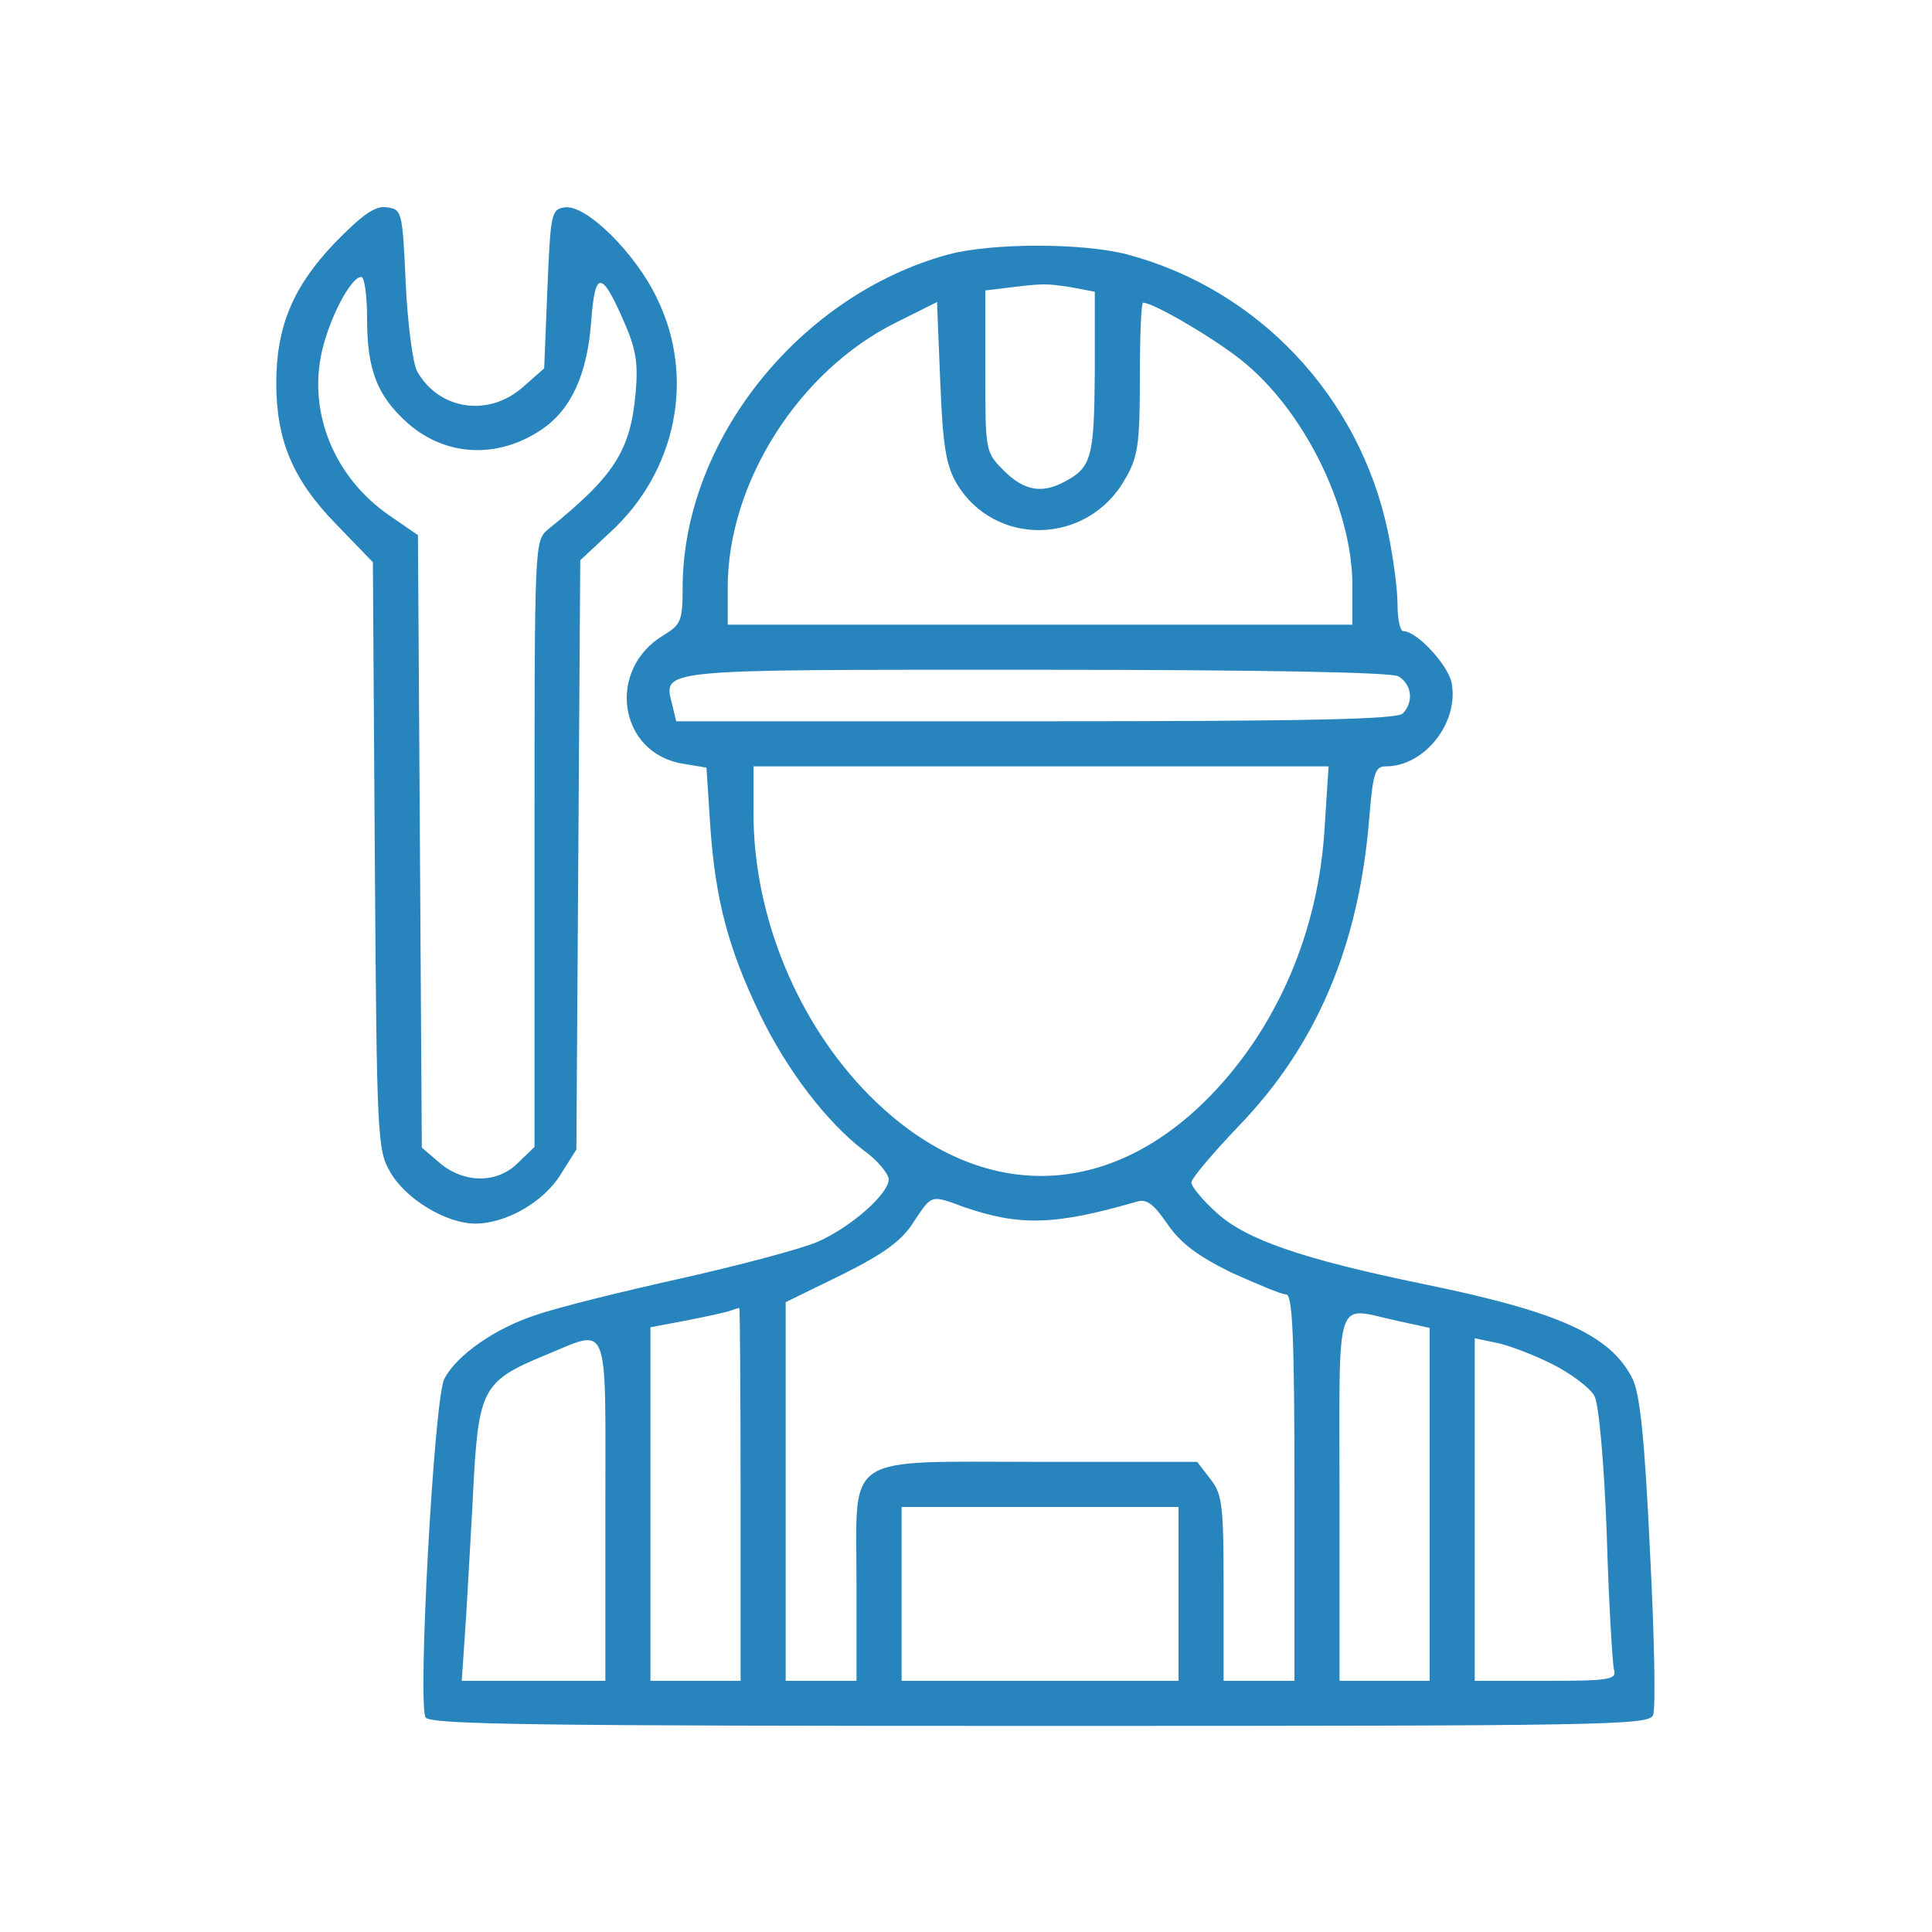 <?xml version="1.0" standalone="no"?>
<!DOCTYPE svg PUBLIC "-//W3C//DTD SVG 20010904//EN"
 "http://www.w3.org/TR/2001/REC-SVG-20010904/DTD/svg10.dtd">
<svg version="1.0" xmlns="http://www.w3.org/2000/svg"
 width="300pt" height="300pt" viewBox="0 0 300 300"
 preserveAspectRatio="xMidYMid meet">
<g transform="translate(0,300) scale(0.1,-0.1)"
fill="#2884bd" stroke="none">
<path d="M520 2623 c-65 -68 -91 -130 -91 -218 0 -89 26 -150 92 -218 l58 -60
3 -456 c3 -439 4 -457 24 -491 24 -42 87 -80 132 -80 48 0 107 34 133 77 l24
38 3 458 3 457 46 43 c103 94 133 240 74 362 -33 71 -111 148 -144 143 -21 -3
-22 -9 -27 -126 l-5 -124 -33 -29 c-53 -47 -130 -36 -164 24 -7 12 -15 74 -18
137 -5 112 -6 115 -29 118 -18 3 -37 -10 -81 -55z m50 -118 c0 -80 16 -120 63
-162 59 -52 140 -56 208 -10 46 31 71 86 77 168 6 80 16 80 52 -3 18 -41 21
-64 17 -108 -8 -90 -33 -129 -136 -212 -21 -18 -21 -19 -21 -488 l0 -471 -25
-24 c-32 -33 -84 -33 -122 -1 l-28 24 -3 476 -3 475 -45 31 c-85 59 -126 159
-104 255 12 52 45 115 61 115 5 0 9 -29 9 -65z"/>
<path d="M1473 2605 c-232 -63 -413 -290 -413 -518 0 -51 -3 -57 -29 -73 -90
-53 -71 -184 30 -200 l36 -6 6 -92 c8 -114 28 -189 77 -291 42 -87 104 -168
162 -212 21 -15 37 -35 38 -44 0 -23 -59 -75 -112 -98 -27 -11 -121 -36 -210
-56 -90 -20 -192 -45 -226 -57 -62 -20 -123 -62 -142 -99 -16 -29 -42 -510
-29 -526 9 -11 177 -13 956 -13 882 0 944 1 950 17 4 10 2 124 -5 255 -8 175
-16 246 -27 267 -34 68 -114 104 -324 147 -189 39 -276 69 -322 111 -21 19
-39 40 -39 47 0 6 33 45 73 87 121 125 187 280 203 477 6 72 9 82 26 82 60 0
114 68 102 130 -6 28 -54 80 -75 80 -5 0 -9 19 -9 43 0 23 -7 74 -15 112 -44
209 -201 376 -405 430 -69 18 -209 18 -277 0z m190 -51 l37 -7 0 -126 c-1
-131 -5 -147 -47 -169 -35 -19 -63 -14 -94 17 -29 29 -29 30 -29 155 l0 125
33 4 c57 7 61 7 100 1z m-178 -304 c59 -100 204 -97 262 6 20 34 23 54 23 157
0 64 2 117 5 117 16 0 108 -54 151 -88 98 -77 173 -229 174 -349 l0 -63 -485
0 -485 0 0 58 c0 162 110 336 261 411 l64 32 5 -123 c4 -100 9 -130 25 -158z
m686 -300 c21 -12 25 -40 7 -58 -9 -9 -149 -12 -570 -12 l-558 0 -6 25 c-14
57 -30 55 563 55 356 0 551 -4 564 -10z m-114 -233 c-9 -162 -73 -311 -178
-419 -162 -166 -364 -165 -529 1 -112 113 -180 279 -180 438 l0 73 446 0 447
0 -6 -93z m-561 -591 c87 -30 141 -29 269 8 15 5 26 -3 48 -35 20 -29 46 -49
99 -75 40 -18 78 -34 85 -34 10 0 13 -63 13 -300 l0 -300 -55 0 -55 0 0 144
c0 130 -2 146 -21 170 l-20 26 -245 0 c-309 0 -284 16 -284 -190 l0 -150 -55
0 -55 0 0 294 0 294 88 43 c66 33 93 53 111 82 28 42 26 42 77 23z m-346 -446
l0 -290 -70 0 -70 0 0 274 0 275 58 11 c31 6 62 13 67 15 6 2 11 4 13 4 1 1 2
-129 2 -289z m1020 269 l50 -11 0 -274 0 -274 -70 0 -70 0 0 285 c0 324 -9
295 90 274z m-1230 -294 l0 -265 -111 0 -112 0 7 103 c3 56 9 153 12 216 8
134 17 148 109 186 103 42 95 63 95 -240z m1470 227 c30 -15 60 -38 66 -50 7
-14 15 -107 19 -215 3 -106 9 -200 11 -209 5 -16 -5 -18 -105 -18 l-111 0 0
266 0 266 33 -7 c17 -3 57 -18 87 -33z m-580 -357 l0 -135 -215 0 -215 0 0
135 0 135 215 0 215 0 0 -135z"/>
</g>
</svg>

